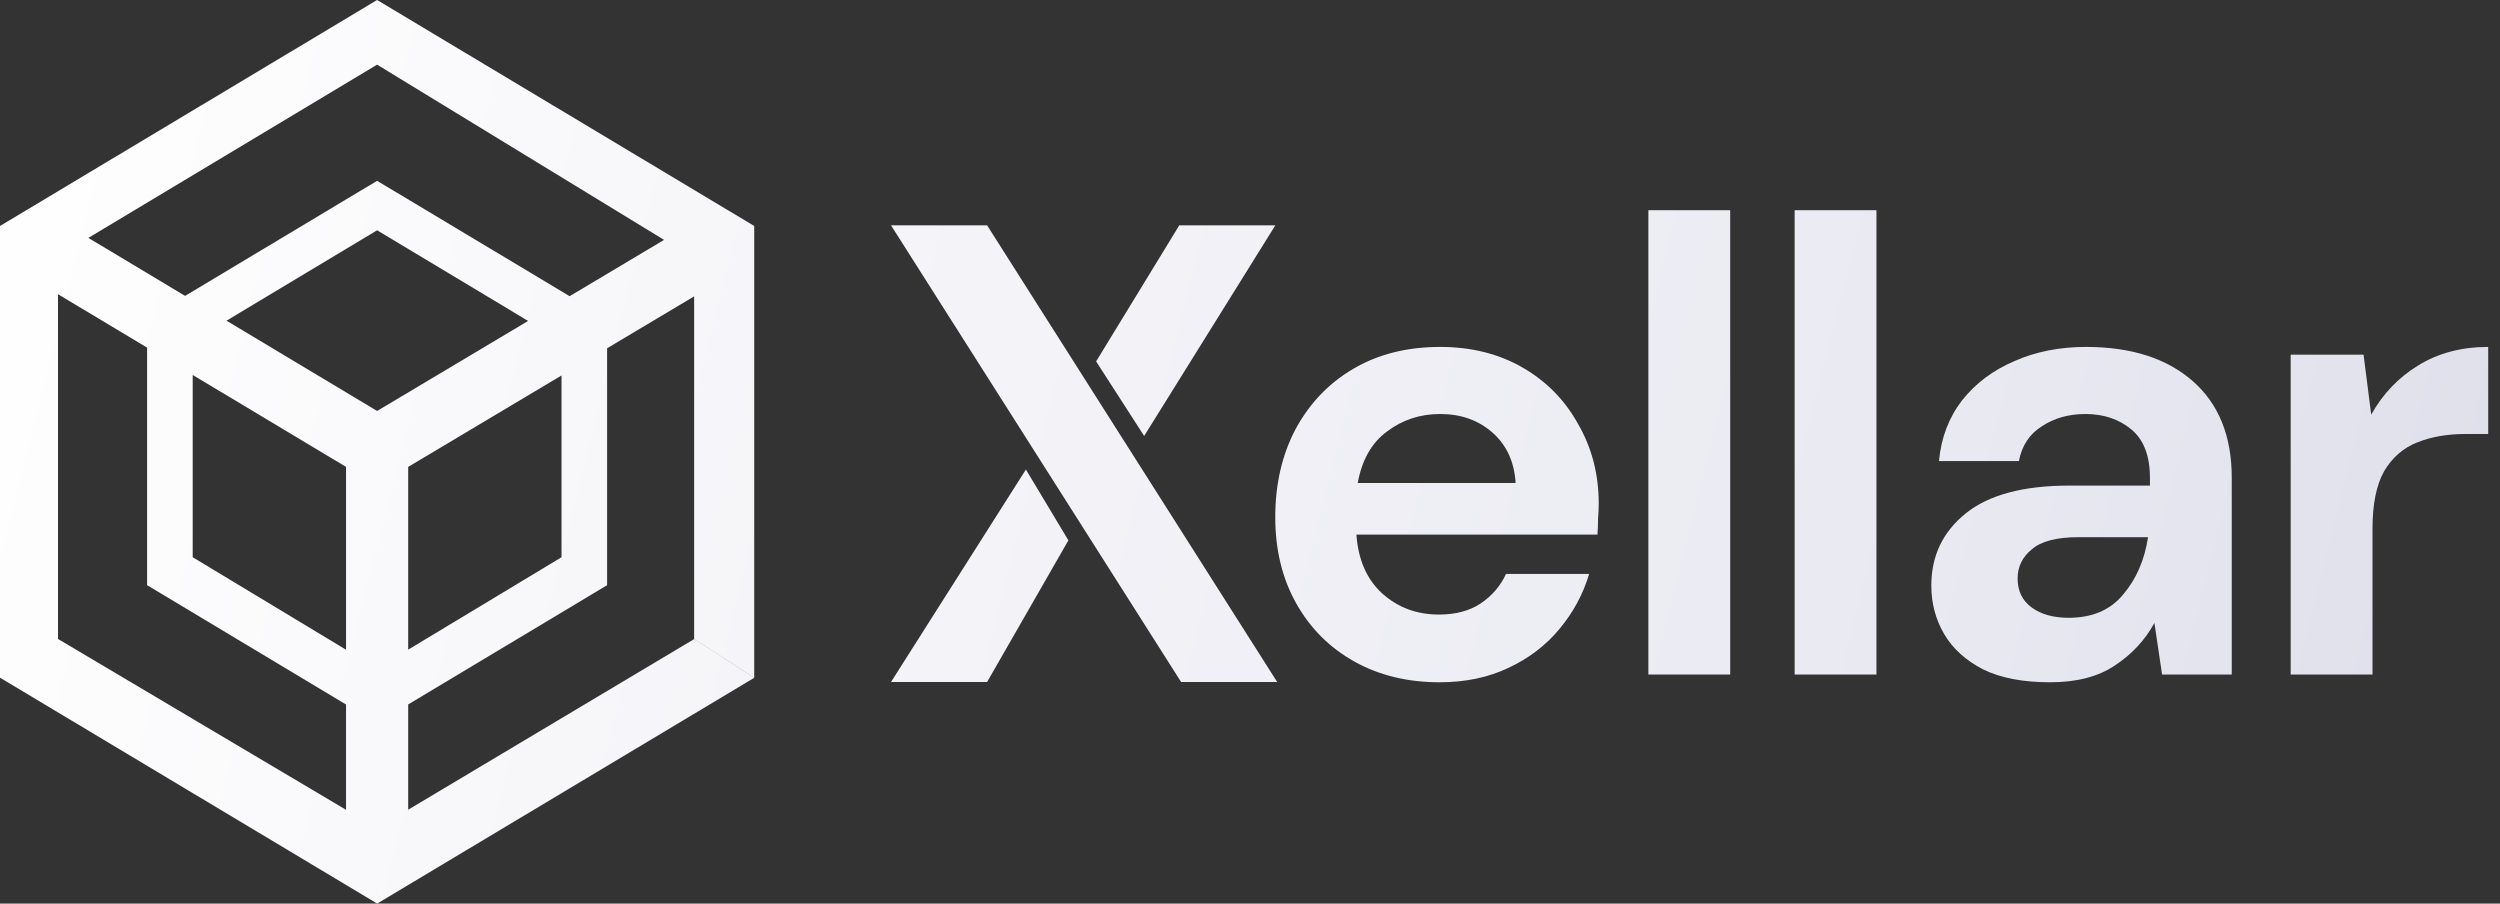 <svg width="166" height="60" viewBox="0 0 166 60" fill="none" xmlns="http://www.w3.org/2000/svg">
<rect x="0" y="0" width="166" height="60" fill="#333333" stroke="none"/>
<path fill-rule="evenodd" clip-rule="evenodd" d="M25.04 0L50.08 15.005V44.998L46.09 42.427V19.679L40.312 23.125V38.857L27.104 46.774V53.764L46.091 42.435L50.081 45.006L25.041 60V58.709H25.04V59.995L0 44.998V15.005L25.04 0ZM37.285 37L27.104 43.137L27.104 31.001L37.285 24.93V37ZM35.066 21.31L25.04 27.288L15.041 21.294L25.04 15.291L35.066 21.31ZM12.795 37L22.977 43.142L22.977 31.001L12.795 24.898L12.795 37ZM22.977 53.771V46.78L9.768 38.857V23.083L3.852 19.536V42.427L22.977 53.771ZM12.291 19.646L25.04 12.006L37.823 19.667L44.094 15.928L25.04 4.293L5.867 15.796L12.291 19.646Z" fill="url(#paint0_linear_850_15759)"/>
<path d="M109.452 13.958V44.789H114.885V13.958H109.452Z" fill="url(#paint1_linear_850_15759)"/>
<path fill-rule="evenodd" clip-rule="evenodd" d="M89.94 43.933C91.581 44.846 93.463 45.303 95.586 45.303C97.284 45.303 98.798 44.989 100.128 44.361C101.486 43.733 102.618 42.877 103.524 41.792C104.457 40.678 105.122 39.451 105.519 38.109H100C99.632 38.909 99.067 39.565 98.302 40.079C97.567 40.564 96.647 40.807 95.543 40.807C94.072 40.807 92.812 40.336 91.765 39.394C90.747 38.452 90.181 37.153 90.067 35.497H106.071C106.099 35.126 106.113 34.769 106.113 34.427C106.141 34.084 106.155 33.756 106.155 33.442C106.155 31.501 105.703 29.745 104.797 28.175C103.92 26.576 102.689 25.32 101.104 24.407C99.519 23.493 97.694 23.036 95.628 23.036C93.421 23.036 91.497 23.522 89.855 24.492C88.242 25.434 86.969 26.762 86.035 28.475C85.129 30.187 84.677 32.143 84.677 34.341C84.677 36.511 85.143 38.423 86.077 40.079C87.011 41.735 88.299 43.019 89.94 43.933ZM92.105 28.646C93.124 27.875 94.298 27.49 95.628 27.49C97.015 27.49 98.175 27.904 99.109 28.732C100.043 29.559 100.552 30.673 100.637 32.072H90.152C90.435 30.53 91.086 29.388 92.105 28.646Z" fill="url(#paint2_linear_850_15759)"/>
<path d="M119.164 44.789V13.958H124.597V44.789H119.164Z" fill="url(#paint3_linear_850_15759)"/>
<path fill-rule="evenodd" clip-rule="evenodd" d="M131.677 44.447C132.837 45.018 134.323 45.303 136.134 45.303C137.888 45.303 139.318 44.932 140.421 44.19C141.553 43.448 142.43 42.505 143.053 41.364L143.562 44.789H148.189V31.729C148.189 28.96 147.326 26.819 145.6 25.306C143.874 23.793 141.511 23.036 138.511 23.036C136.757 23.036 135.172 23.35 133.757 23.978C132.342 24.578 131.182 25.448 130.276 26.59C129.399 27.732 128.889 29.074 128.748 30.616H134.054C134.252 29.588 134.761 28.817 135.582 28.303C136.403 27.761 137.365 27.49 138.469 27.49C139.685 27.49 140.704 27.832 141.525 28.517C142.346 29.203 142.756 30.273 142.756 31.729V32.243H137.407C134.351 32.243 132.059 32.857 130.531 34.084C129.003 35.312 128.239 36.91 128.239 38.88C128.239 40.05 128.521 41.121 129.087 42.092C129.653 43.062 130.517 43.847 131.677 44.447ZM140.973 39.48C140.124 40.507 138.921 41.021 137.365 41.021C136.346 41.021 135.525 40.793 134.903 40.336C134.28 39.879 133.969 39.237 133.969 38.409C133.969 37.638 134.28 36.996 134.903 36.482C135.525 35.94 136.558 35.669 138.002 35.669H142.629C142.402 37.181 141.85 38.452 140.973 39.48Z" fill="url(#paint4_linear_850_15759)"/>
<path d="M152.101 44.789V23.55H156.94L157.449 27.532C158.213 26.162 159.246 25.077 160.548 24.278C161.878 23.45 163.435 23.036 165.217 23.036V28.817H163.689C162.501 28.817 161.439 29.003 160.506 29.374C159.572 29.745 158.836 30.387 158.298 31.301C157.789 32.214 157.534 33.485 157.534 35.112V44.789H152.101Z" fill="url(#paint5_linear_850_15759)"/>
<path d="M65.544 14.963H59.164L78.425 45.284H84.805L65.544 14.963Z" fill="url(#paint6_linear_850_15759)"/>
<path d="M78.303 14.963H84.682L75.972 28.948L72.782 23.998L78.303 14.963Z" fill="url(#paint7_linear_850_15759)"/>
<path d="M70.942 35.879L68.12 31.176L59.164 45.284H65.544L70.942 35.879Z" fill="url(#paint8_linear_850_15759)"/>
<defs>
<linearGradient id="paint0_linear_850_15759" x1="0" y1="0" x2="274.025" y2="68.74" gradientUnits="userSpaceOnUse">
<stop stop-color="white"/>
<stop offset="0.49" stop-color="#E8E8F1"/>
<stop offset="1" stop-color="#C1C1D7"/>
</linearGradient>
<linearGradient id="paint1_linear_850_15759" x1="0" y1="0" x2="274.025" y2="68.74" gradientUnits="userSpaceOnUse">
<stop stop-color="white"/>
<stop offset="0.49" stop-color="#E8E8F1"/>
<stop offset="1" stop-color="#C1C1D7"/>
</linearGradient>
<linearGradient id="paint2_linear_850_15759" x1="0" y1="0" x2="274.025" y2="68.74" gradientUnits="userSpaceOnUse">
<stop stop-color="white"/>
<stop offset="0.49" stop-color="#E8E8F1"/>
<stop offset="1" stop-color="#C1C1D7"/>
</linearGradient>
<linearGradient id="paint3_linear_850_15759" x1="0" y1="0" x2="274.025" y2="68.74" gradientUnits="userSpaceOnUse">
<stop stop-color="white"/>
<stop offset="0.49" stop-color="#E8E8F1"/>
<stop offset="1" stop-color="#C1C1D7"/>
</linearGradient>
<linearGradient id="paint4_linear_850_15759" x1="0" y1="0" x2="274.025" y2="68.74" gradientUnits="userSpaceOnUse">
<stop stop-color="white"/>
<stop offset="0.49" stop-color="#E8E8F1"/>
<stop offset="1" stop-color="#C1C1D7"/>
</linearGradient>
<linearGradient id="paint5_linear_850_15759" x1="0" y1="0" x2="274.025" y2="68.74" gradientUnits="userSpaceOnUse">
<stop stop-color="white"/>
<stop offset="0.49" stop-color="#E8E8F1"/>
<stop offset="1" stop-color="#C1C1D7"/>
</linearGradient>
<linearGradient id="paint6_linear_850_15759" x1="0" y1="0" x2="274.025" y2="68.74" gradientUnits="userSpaceOnUse">
<stop stop-color="white"/>
<stop offset="0.49" stop-color="#E8E8F1"/>
<stop offset="1" stop-color="#C1C1D7"/>
</linearGradient>
<linearGradient id="paint7_linear_850_15759" x1="0" y1="0" x2="274.025" y2="68.74" gradientUnits="userSpaceOnUse">
<stop stop-color="white"/>
<stop offset="0.49" stop-color="#E8E8F1"/>
<stop offset="1" stop-color="#C1C1D7"/>
</linearGradient>
<linearGradient id="paint8_linear_850_15759" x1="0" y1="0" x2="274.025" y2="68.74" gradientUnits="userSpaceOnUse">
<stop stop-color="white"/>
<stop offset="0.49" stop-color="#E8E8F1"/>
<stop offset="1" stop-color="#C1C1D7"/>
</linearGradient>
</defs>
</svg>
